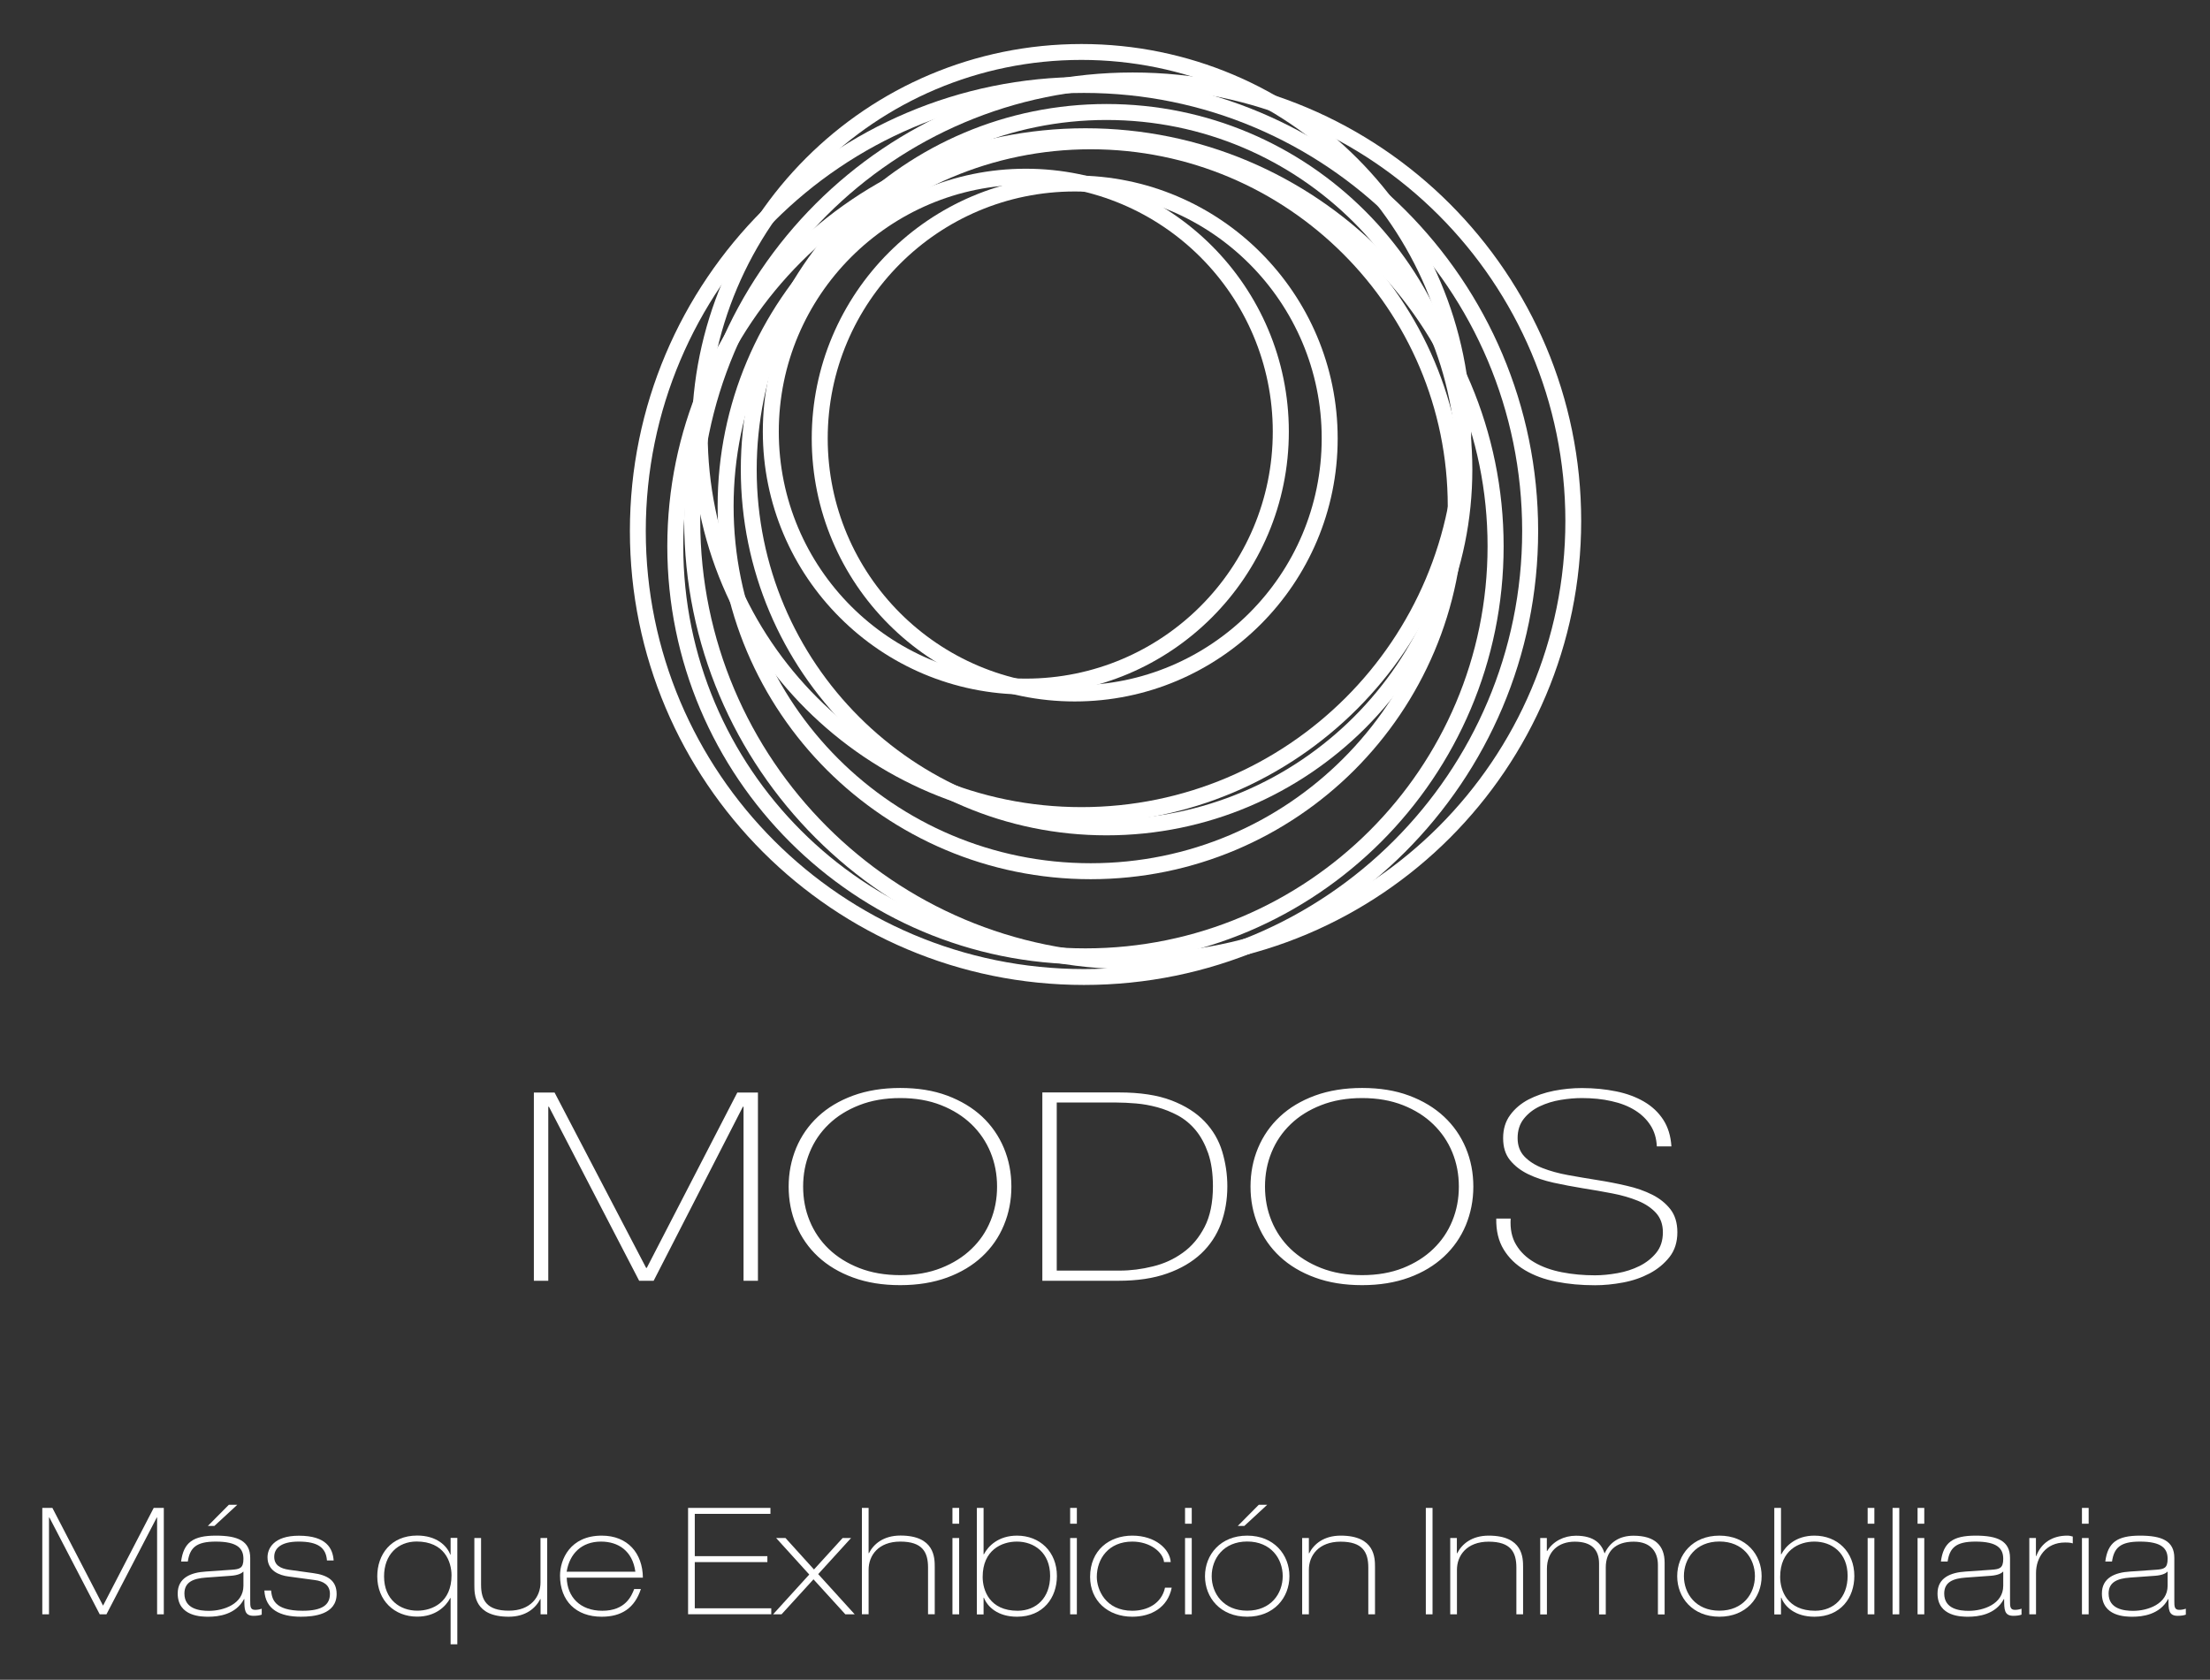 <?xml version="1.0" encoding="utf-8"?>
<!-- Generator: Adobe Illustrator 23.1.0, SVG Export Plug-In . SVG Version: 6.00 Build 0)  -->
<svg version="1.1" xmlns="http://www.w3.org/2000/svg" xmlns:xlink="http://www.w3.org/1999/xlink" x="0px" y="0px"
	 viewBox="0 0 267 203" style="enable-background:new 0 0 267 203;" xml:space="preserve">
<rect x="0" y="0" width="267" height="203" fill="#333333" stroke="none"/>
<style type="text/css">
	.st0{clip-path:url(#SVGID_6_);}
	.st1{clip-path:url(#SVGID_6_);fill:#E8B63A;}
	.st2{fill:#282828;}
	.st3{fill:#FFFFFF;}
	.st4{fill:none;stroke:#FFFFFF;stroke-width:0.7;stroke-linecap:round;stroke-linejoin:round;stroke-miterlimit:10;}
	.st5{stroke:#FFFFFF;stroke-width:0.7;stroke-linecap:round;stroke-linejoin:round;stroke-miterlimit:10;}
	.st6{fill:none;stroke:#FFFFFF;stroke-width:0.5;stroke-miterlimit:10;}
	.st7{fill:#2D2D2D;}
	.st8{fill:#FFFFFF;stroke:#282828;stroke-width:0.75;stroke-linecap:round;stroke-linejoin:round;stroke-miterlimit:10;}
	.st9{fill:none;}
	.st10{fill:none;stroke:#CE509A;stroke-width:2;stroke-miterlimit:10;}
	.st11{fill:none;stroke:#F0BE28;stroke-width:2;stroke-linecap:round;stroke-linejoin:round;stroke-miterlimit:10;}
	.st12{fill:none;stroke:#0091D2;stroke-width:2;stroke-linecap:round;stroke-linejoin:round;stroke-miterlimit:10;}
	.st13{fill:#0091D2;}
	.st14{clip-path:url(#SVGID_80_);}
	.st15{clip-path:url(#SVGID_80_);fill:none;}
	.st16{fill:none;stroke:#000000;stroke-width:0.7;stroke-linecap:round;stroke-linejoin:round;stroke-miterlimit:10;}
	.st17{clip-path:url(#SVGID_100_);}
	.st18{fill:none;stroke:#FFFFFF;stroke-width:2.443;stroke-miterlimit:10;}
	.st19{clip-path:url(#SVGID_104_);fill:#2D2D2D;}
	.st20{clip-path:url(#SVGID_104_);}
	.st21{fill:#FFFFFF;stroke:#282828;stroke-width:1.831;stroke-linecap:round;stroke-linejoin:round;stroke-miterlimit:10;}
	.st22{fill:#0E8DCD;}
	.st23{fill:#CE0F80;}
	.st24{fill:#A7BD17;}
	.st25{display:none;}
	.st26{display:inline;}
	.st27{fill:none;stroke:#CE0F80;stroke-width:2.12;stroke-linecap:round;stroke-linejoin:round;stroke-miterlimit:10;}
	
		.st28{display:inline;fill:none;stroke:#CE0F80;stroke-width:2.12;stroke-linecap:round;stroke-linejoin:round;stroke-miterlimit:10;}
</style>
<g id="Capa_1">
	<rect x="-1486.25" y="-939.45" class="st9" width="2788.49" height="1501.5"/>
	<rect x="-1453" y="-918" class="st9" width="2722" height="1480.05"/>
	<g>
		<g id="XMLID_299_">
			<path id="XMLID_321_" class="st3" d="M123.93,20.39c8.77,0,16.72,3.56,22.47,9.31c5.75,5.75,9.31,13.69,9.31,22.46
				c0,8.78-3.56,16.72-9.31,22.47c-5.75,5.75-13.69,9.3-22.47,9.3c-8.77,0-16.72-3.55-22.46-9.3c-5.76-5.75-9.31-13.69-9.31-22.47
				c0-8.77,3.56-16.71,9.31-22.46C107.21,23.96,115.15,20.39,123.93,20.39L123.93,20.39z M145.03,31.07
				c-5.4-5.4-12.86-8.74-21.1-8.74c-8.24,0-15.7,3.34-21.1,8.74c-5.4,5.4-8.74,12.86-8.74,21.1c0,8.24,3.34,15.7,8.74,21.1
				c5.4,5.4,12.86,8.74,21.1,8.74c8.24,0,15.7-3.34,21.1-8.74c5.4-5.4,8.74-12.86,8.74-21.1C153.77,43.93,150.43,36.47,145.03,31.07
				z"/>
			<path id="XMLID_318_" class="st3" d="M129.84,21.21c8.77,0,16.72,3.56,22.46,9.31c5.75,5.75,9.31,13.69,9.31,22.47
				c0,8.77-3.56,16.72-9.31,22.47c-5.75,5.75-13.69,9.31-22.46,9.31c-8.77,0-16.72-3.56-22.46-9.31
				c-5.75-5.75-9.31-13.69-9.31-22.47c0-8.77,3.56-16.72,9.31-22.47C113.13,24.77,121.07,21.21,129.84,21.21L129.84,21.21z
				 M150.94,31.88c-5.4-5.4-12.86-8.74-21.1-8.74c-8.24,0-15.7,3.34-21.1,8.74c-5.4,5.4-8.74,12.86-8.74,21.1
				c0,8.24,3.34,15.7,8.74,21.1c5.4,5.4,12.86,8.74,21.1,8.74c8.24,0,15.7-3.34,21.1-8.74c5.4-5.4,8.74-12.86,8.74-21.1
				C159.69,44.75,156.34,37.28,150.94,31.88z"/>
			<path id="XMLID_315_" class="st3" d="M131.77,16.11c12.44,0,23.71,5.05,31.87,13.2c8.16,8.16,13.2,19.43,13.2,31.87
				c0,12.44-5.05,23.71-13.2,31.87c-8.16,8.16-19.43,13.2-31.87,13.2c-12.44,0-23.71-5.05-31.87-13.2
				c-8.16-8.16-13.2-19.42-13.2-31.87c0-12.44,5.05-23.71,13.2-31.87C108.06,21.16,119.33,16.11,131.77,16.11L131.77,16.11z
				 M162.27,30.68c-7.81-7.81-18.59-12.64-30.5-12.64c-11.91,0-22.7,4.83-30.51,12.64c-7.81,7.8-12.63,18.59-12.63,30.5
				c0,11.91,4.83,22.7,12.63,30.5c7.81,7.81,18.6,12.64,30.51,12.64c11.91,0,22.69-4.83,30.5-12.64c7.81-7.8,12.64-18.59,12.64-30.5
				C174.91,49.27,170.08,38.48,162.27,30.68z"/>
			<path id="XMLID_312_" class="st3" d="M136.85,8.76c14.96,0,28.51,6.07,38.31,15.87c9.8,9.81,15.87,23.36,15.87,38.32
				c0,14.96-6.07,28.51-15.87,38.32c-9.81,9.81-23.35,15.87-38.31,15.87c-14.96,0-28.51-6.07-38.31-15.87
				c-9.81-9.81-15.88-23.35-15.88-38.32c0-14.96,6.07-28.51,15.88-38.32C108.34,14.83,121.89,8.76,136.85,8.76L136.85,8.76z
				 M173.81,26c-9.46-9.46-22.52-15.31-36.95-15.31c-14.43,0-27.49,5.85-36.95,15.31c-9.46,9.46-15.31,22.52-15.31,36.95
				c0,14.43,5.85,27.49,15.31,36.95c9.46,9.46,22.52,15.31,36.95,15.31c14.43,0,27.49-5.85,36.95-15.31
				c9.45-9.46,15.31-22.52,15.31-36.95C189.11,48.53,183.26,35.46,173.81,26z"/>
			<path id="XMLID_309_" class="st3" d="M130.96,9.3c15.15,0,28.86,6.14,38.8,16.07c9.93,9.93,16.07,23.65,16.07,38.79
				c0,15.15-6.14,28.86-16.07,38.8c-9.93,9.93-23.65,16.07-38.8,16.07c-15.15,0-28.86-6.14-38.79-16.07
				C82.24,93.03,76.1,79.32,76.1,64.17c0-15.15,6.14-28.87,16.07-38.79C102.1,15.44,115.81,9.3,130.96,9.3L130.96,9.3z
				 M168.39,26.74c-9.58-9.58-22.82-15.51-37.43-15.51c-14.62,0-27.85,5.92-37.43,15.51c-9.58,9.58-15.51,22.81-15.51,37.43
				c0,14.61,5.93,27.85,15.51,37.43c9.58,9.58,22.82,15.51,37.43,15.51c14.61,0,27.85-5.93,37.43-15.51
				c9.58-9.58,15.51-22.82,15.51-37.43C183.9,49.55,177.98,36.32,168.39,26.74z"/>
			<path id="XMLID_306_" class="st3" d="M133.69,12.57c12.2,0,23.25,4.94,31.25,12.94c8,8,12.94,19.04,12.94,31.24
				c0,12.2-4.95,23.25-12.94,31.25c-8,7.99-19.05,12.95-31.25,12.95c-12.2,0-23.25-4.95-31.25-12.95c-8-8-12.94-19.05-12.94-31.25
				c0-12.2,4.95-23.25,12.94-31.24C110.44,17.52,121.49,12.57,133.69,12.57L133.69,12.57z M163.57,26.88
				c-7.65-7.65-18.21-12.38-29.89-12.38c-11.67,0-22.23,4.73-29.88,12.38c-7.65,7.65-12.38,18.21-12.38,29.88
				c0,11.67,4.73,22.24,12.38,29.88c7.65,7.65,18.22,12.38,29.88,12.38c11.67,0,22.24-4.73,29.89-12.38
				c7.65-7.65,12.38-18.21,12.38-29.88C175.95,45.09,171.22,34.53,163.57,26.88z"/>
			<path id="XMLID_303_" class="st3" d="M130.66,5.32c13,0,24.77,5.27,33.29,13.79c8.52,8.52,13.79,20.29,13.79,33.29
				c0,13-5.27,24.77-13.79,33.29c-8.52,8.52-20.29,13.79-33.29,13.79c-13,0-24.76-5.27-33.29-13.79
				c-8.52-8.52-13.79-20.29-13.79-33.29c0-13,5.27-24.77,13.79-33.29C105.89,10.59,117.66,5.32,130.66,5.32L130.66,5.32z
				 M162.58,20.47c-8.17-8.17-19.46-13.23-31.93-13.23c-12.47,0-23.75,5.05-31.92,13.23c-8.17,8.17-13.23,19.46-13.23,31.92
				c0,12.46,5.06,23.75,13.23,31.92c8.17,8.17,19.46,13.23,31.92,13.23c12.47,0,23.76-5.06,31.93-13.23
				c8.17-8.17,13.22-19.46,13.22-31.92C175.81,39.93,170.75,28.64,162.58,20.47z"/>
			<path id="XMLID_300_" class="st3" d="M131.14,15.5c13.95,0,26.58,5.65,35.72,14.8c9.14,9.14,14.8,21.77,14.8,35.72
				c0,13.95-5.66,26.58-14.8,35.72c-9.14,9.14-21.77,14.8-35.72,14.8c-13.95,0-26.58-5.66-35.72-14.8
				c-9.14-9.14-14.8-21.77-14.8-35.72c0-13.95,5.66-26.58,14.8-35.72C104.56,21.15,117.19,15.5,131.14,15.5L131.14,15.5z
				 M165.49,31.66c-8.8-8.79-20.94-14.23-34.36-14.23c-13.42,0-25.56,5.44-34.35,14.23c-8.79,8.8-14.23,20.94-14.23,34.36
				c0,13.41,5.44,25.56,14.23,34.35c8.79,8.8,20.94,14.24,34.35,14.24c13.41,0,25.56-5.44,34.36-14.24
				c8.79-8.79,14.23-20.94,14.23-34.35C179.73,52.6,174.29,40.45,165.49,31.66z"/>
		</g>
		<path id="XMLID_290_" class="st3" d="M64.49,154.78h1.75v-21.03h0.08l10.9,21.03h1.75l10.78-21.03h0.08v21.03h1.74v-22.75h-2.49
			l-10.94,21.19h-0.08l-11.06-21.19h-2.5V154.78L64.49,154.78z M122.19,143.4c0-1.66-0.3-3.21-0.91-4.67
			c-0.61-1.45-1.49-2.72-2.63-3.79c-1.15-1.07-2.56-1.92-4.22-2.54c-1.67-0.62-3.55-0.92-5.67-0.92c-2.11,0-4.01,0.31-5.69,0.92
			c-1.68,0.62-3.09,1.46-4.24,2.54c-1.15,1.07-2.03,2.34-2.64,3.79c-0.6,1.46-0.91,3.01-0.91,4.67c0,1.66,0.3,3.21,0.91,4.67
			c0.61,1.45,1.49,2.72,2.64,3.79c1.15,1.07,2.56,1.92,4.24,2.53c1.68,0.62,3.58,0.92,5.69,0.92c2.11,0,4-0.31,5.67-0.92
			c1.66-0.61,3.07-1.46,4.22-2.53c1.15-1.07,2.03-2.34,2.63-3.79C121.89,146.61,122.19,145.06,122.19,143.4L122.19,143.4z
			 M97.03,143.4c0-1.47,0.26-2.85,0.79-4.14c0.53-1.3,1.3-2.43,2.3-3.39c1-0.97,2.23-1.74,3.69-2.31c1.45-0.57,3.11-0.86,4.96-0.86
			c1.85,0,3.49,0.29,4.93,0.86c1.44,0.57,2.66,1.34,3.67,2.31c1,0.97,1.77,2.1,2.3,3.39c0.53,1.29,0.79,2.67,0.79,4.14
			c0,1.47-0.26,2.85-0.79,4.14c-0.53,1.3-1.29,2.43-2.3,3.39c-1,0.97-2.23,1.74-3.67,2.31c-1.44,0.57-3.08,0.86-4.93,0.86
			c-1.85,0-3.5-0.29-4.96-0.86c-1.45-0.57-2.68-1.34-3.69-2.31c-1-0.96-1.77-2.1-2.3-3.39C97.29,146.25,97.03,144.87,97.03,143.4
			L97.03,143.4z M127.66,133.24h7.26c0.69,0,1.46,0.04,2.32,0.11c0.86,0.07,1.72,0.23,2.58,0.46c0.85,0.23,1.69,0.57,2.5,1
			c0.8,0.44,1.52,1.03,2.14,1.78c0.62,0.75,1.12,1.68,1.51,2.79c0.38,1.1,0.57,2.43,0.57,3.98c0,1.98-0.34,3.62-1.01,4.92
			c-0.68,1.31-1.55,2.35-2.64,3.12c-1.08,0.78-2.29,1.33-3.63,1.65c-1.33,0.33-2.66,0.5-3.98,0.5h-7.61V133.24L127.66,133.24z
			 M125.92,154.78h9.2c2.27,0,4.23-0.29,5.89-0.88c1.65-0.58,3.02-1.39,4.1-2.4c1.08-1.02,1.88-2.23,2.4-3.62
			c0.51-1.39,0.77-2.89,0.77-4.51c0-1.44-0.21-2.85-0.62-4.21c-0.41-1.36-1.11-2.57-2.12-3.63c-1.01-1.06-2.35-1.91-4.02-2.55
			c-1.68-0.64-3.79-0.96-6.32-0.96h-9.27V154.78L125.92,154.78z M178,143.4c0-1.66-0.3-3.21-0.91-4.67
			c-0.61-1.45-1.49-2.72-2.64-3.79c-1.15-1.07-2.55-1.92-4.22-2.54c-1.66-0.62-3.55-0.92-5.67-0.92c-2.11,0-4.01,0.31-5.69,0.92
			c-1.68,0.62-3.09,1.46-4.24,2.54c-1.15,1.07-2.03,2.34-2.64,3.79c-0.61,1.46-0.91,3.01-0.91,4.67c0,1.66,0.3,3.21,0.91,4.67
			c0.61,1.45,1.49,2.72,2.64,3.79c1.15,1.07,2.56,1.92,4.24,2.53c1.68,0.62,3.58,0.92,5.69,0.92c2.11,0,4-0.31,5.67-0.92
			c1.67-0.61,3.07-1.46,4.22-2.53c1.15-1.07,2.03-2.34,2.64-3.79C177.69,146.61,178,145.06,178,143.4L178,143.4z M152.83,143.4
			c0-1.47,0.26-2.85,0.79-4.14c0.53-1.3,1.3-2.43,2.3-3.39c1-0.97,2.23-1.74,3.69-2.31c1.45-0.57,3.1-0.86,4.95-0.86
			c1.85,0,3.49,0.29,4.94,0.86c1.44,0.57,2.66,1.34,3.66,2.31c1,0.97,1.77,2.1,2.3,3.39c0.53,1.29,0.79,2.67,0.79,4.14
			c0,1.47-0.26,2.85-0.79,4.14c-0.53,1.3-1.3,2.43-2.3,3.39c-1,0.97-2.23,1.74-3.66,2.31c-1.44,0.57-3.09,0.86-4.94,0.86
			c-1.85,0-3.5-0.29-4.95-0.86c-1.45-0.57-2.68-1.34-3.69-2.31c-1-0.96-1.77-2.1-2.3-3.39C153.09,146.25,152.83,144.87,152.83,143.4
			L152.83,143.4z M201.93,138.53c-0.08-1.25-0.41-2.33-0.99-3.22c-0.58-0.89-1.36-1.62-2.32-2.18c-0.96-0.56-2.09-0.98-3.37-1.24
			c-1.28-0.26-2.66-0.4-4.14-0.4c-1.11,0-2.23,0.11-3.37,0.33c-1.14,0.23-2.16,0.58-3.07,1.05c-0.91,0.48-1.65,1.1-2.22,1.88
			c-0.57,0.77-0.85,1.7-0.85,2.79c0,1.09,0.27,1.97,0.83,2.66c0.56,0.69,1.28,1.25,2.18,1.69c0.9,0.44,1.93,0.78,3.09,1.04
			c1.17,0.25,2.34,0.48,3.53,0.67c1.22,0.19,2.4,0.4,3.55,0.62c1.15,0.22,2.18,0.52,3.09,0.89c0.91,0.37,1.64,0.86,2.2,1.47
			c0.55,0.61,0.83,1.39,0.83,2.34c0,1-0.27,1.83-0.81,2.49c-0.54,0.66-1.22,1.19-2.02,1.59c-0.81,0.4-1.69,0.69-2.66,0.86
			c-0.96,0.17-1.86,0.26-2.71,0.26c-1.4,0-2.73-0.12-4-0.37c-1.27-0.25-2.38-0.64-3.33-1.2c-0.95-0.55-1.69-1.26-2.2-2.12
			c-0.52-0.86-0.74-1.92-0.66-3.17h-1.74c-0.03,1.47,0.27,2.71,0.89,3.73c0.62,1.02,1.47,1.85,2.56,2.5c1.09,0.65,2.35,1.12,3.8,1.4
			c1.45,0.29,3.01,0.43,4.68,0.43c1.08,0,2.21-0.11,3.39-0.33c1.18-0.22,2.24-0.59,3.21-1.1c0.96-0.51,1.76-1.17,2.4-1.98
			c0.63-0.8,0.95-1.8,0.95-2.99c0-1.13-0.28-2.05-0.83-2.77c-0.56-0.72-1.29-1.31-2.2-1.77c-0.91-0.46-1.94-0.82-3.09-1.08
			c-1.15-0.27-2.33-0.5-3.55-0.69c-1.19-0.19-2.37-0.39-3.53-0.6c-1.16-0.21-2.19-0.5-3.09-0.85c-0.9-0.35-1.62-0.81-2.18-1.39
			c-0.55-0.57-0.83-1.32-0.83-2.23c0-0.93,0.25-1.71,0.75-2.34c0.5-0.63,1.14-1.13,1.92-1.5c0.78-0.37,1.63-0.63,2.54-0.78
			c0.91-0.15,1.76-0.22,2.55-0.22c1.3,0,2.49,0.12,3.58,0.37c1.1,0.24,2.04,0.61,2.83,1.1c0.79,0.49,1.42,1.1,1.88,1.82
			c0.47,0.72,0.72,1.57,0.77,2.55H201.93z"/>
		<g>
			<g>
				<path class="st3" d="M5.11,182.23h1.22l6.12,11.81l6.12-11.81h1.22v12.86h-0.81v-11.7h-0.04l-6.08,11.7h-0.81l-6.08-11.7H5.92
					v11.7H5.11V182.23z"/>
				<path class="st3" d="M21.88,188.71c0.3-2.32,1.46-3.13,4.2-3.13c2.63,0,4.15,0.63,4.15,2.7v5.17c0,0.68,0,1.1,0.6,1.1
					c0.26,0,0.53-0.05,0.79-0.14v0.72c-0.25,0.09-0.58,0.14-0.99,0.14c-1.11,0-1.11-0.79-1.11-2.02h-0.04
					c-1,1.89-3.12,2.13-4.3,2.13c-0.78,0-3.71,0-3.71-2.81c0-1.89,1.57-2.54,3.4-2.65l3.16-0.22c0.93-0.07,1.38-0.18,1.38-1.31
					c0-1.24-0.69-2.09-3.35-2.09c-2.38,0-3.12,0.76-3.37,2.41H21.88z M29.41,189.94h-0.04c-0.19,0.22-0.67,0.43-1.45,0.49
					l-3.05,0.22c-1.52,0.11-2.59,0.54-2.59,1.93c0,1.87,1.85,2.09,2.95,2.09c1.8,0,4.18-0.83,4.18-3.03V189.94z M28.67,181.85
					l-2.77,2.56h-0.79l2.54-2.56H28.67z"/>
				<path class="st3" d="M39.5,188.57c-0.12-1.53-1.08-2.27-3.42-2.27c-2.22,0-2.95,0.88-2.95,1.84c0,1.01,0.74,1.42,1.82,1.57
					l2.88,0.4c1.69,0.23,2.84,0.86,2.84,2.52c0,2.5-2.79,2.75-4.32,2.75c-2.49,0-4.29-0.86-4.41-3.17h0.81
					c0.11,0.95,0.3,2.45,3.81,2.45c2.38,0,3.3-0.72,3.3-2.04c0-1.06-0.76-1.53-1.82-1.67l-3.18-0.43c-1.11-0.14-2.54-0.68-2.54-2.32
					c0-1.04,0.72-2.61,3.79-2.61c3.35,0,4.09,1.55,4.2,2.99H39.5z"/>
				<path class="st3" d="M54.44,193.12h-0.04c-0.53,1.01-1.78,2.25-4,2.25c-2.75,0-4.82-1.94-4.82-4.88c0-2.61,1.64-4.92,4.82-4.92
					c2.33,0,3.58,1.21,4,2.3h0.04v-2.02h0.81v12.86h-0.81V193.12z M46.4,190.51c0,2.81,1.94,4.14,4.02,4.14
					c1.83,0,4.13-1.03,4.13-4.27c0-1.64-0.85-4.09-4.23-4.09C48.08,186.3,46.4,187.87,46.4,190.51z"/>
				<path class="st3" d="M66.12,195.09h-0.81v-1.84h-0.04c-0.56,1.1-1.75,2.13-3.81,2.13c-4.15,0-4.15-2.7-4.15-3.82v-5.69h0.81
					v5.65c0,1.87,0.69,3.13,3.35,3.13s3.83-1.69,3.83-3.4v-5.38h0.81V195.09z"/>
				<path class="st3" d="M68.47,190.66c0.05,2.3,1.59,4,4.3,4c2.8,0,3.53-1.8,3.85-2.63h0.81c-0.76,2.32-2.35,3.35-4.74,3.35
					c-3.09,0-5.03-1.91-5.03-4.97c0-1.93,1.2-4.83,5.04-4.83c3.14,0,4.94,2.13,4.97,5.08H68.47z M76.76,189.94
					c-0.34-2.52-2.06-3.64-4.15-3.64c-2.33,0-3.79,1.44-4.15,3.64H76.76z"/>
				<path class="st3" d="M83.13,182.23h9.95v0.72h-9.14v5.11h8.77v0.72h-8.77v5.58h9.24v0.72H83.13V182.23z"/>
				<path class="st3" d="M97.77,190.28l-4-4.41h1.13l3.44,3.8l3.46-3.8h1.02l-3.97,4.36l4.41,4.86h-1.13l-3.85-4.23l-3.86,4.23
					h-1.02L97.77,190.28z"/>
				<path class="st3" d="M104.13,182.23h0.81v5.47h0.04c0.56-1.1,1.75-2.13,3.81-2.13c4.14,0,4.14,2.7,4.14,3.82v5.69h-0.81v-5.65
					c0-1.87-0.69-3.13-3.35-3.13s-3.83,1.69-3.83,3.4v5.38h-0.81V182.23z"/>
				<path class="st3" d="M115.07,182.23h0.81v1.91h-0.81V182.23z M115.07,185.87h0.81v9.22h-0.81V185.87z"/>
				<path class="st3" d="M118.02,182.23h0.81v5.6h0.04c0.53-1.01,1.78-2.25,4-2.25c2.75,0,4.82,1.94,4.82,4.88
					c0,2.61-1.64,4.92-4.82,4.92c-2.33,0-3.58-1.21-4-2.3h-0.04v2.02h-0.81V182.23z M126.87,190.44c0-2.81-1.94-4.14-4.02-4.14
					c-1.83,0-4.13,1.03-4.13,4.27c0,1.64,0.85,4.09,4.23,4.09C125.2,194.65,126.87,193.09,126.87,190.44z"/>
				<path class="st3" d="M129.29,182.23h0.81v1.91h-0.81V182.23z M129.29,185.87h0.81v9.22h-0.81V185.87z"/>
				<path class="st3" d="M140.63,188.77c-0.11-1.17-1.66-2.47-3.83-2.47c-2.86,0-4.29,2.07-4.29,4.27c0,1.49,1.02,4.09,4.29,4.09
					c1.82,0,3.54-0.88,3.95-2.79h0.81c-0.48,2.41-2.49,3.51-4.76,3.51c-2.96,0-5.1-1.94-5.1-4.81c0-3.24,2.33-4.99,5.1-4.99
					s4.53,1.62,4.64,3.19H140.63z"/>
				<path class="st3" d="M143.17,182.23h0.81v1.91h-0.81V182.23z M143.17,185.87h0.81v9.22h-0.81V185.87z"/>
				<path class="st3" d="M150.68,185.58c3.23,0,5.1,2.3,5.1,4.9s-1.87,4.9-5.1,4.9s-5.1-2.3-5.1-4.9S147.46,185.58,150.68,185.58z
					 M150.68,194.65c2.86,0,4.29-2.07,4.29-4.18s-1.43-4.18-4.29-4.18c-2.86,0-4.29,2.07-4.29,4.18S147.83,194.65,150.68,194.65z
					 M153.1,181.85l-2.77,2.56h-0.79l2.54-2.56H153.1z"/>
				<path class="st3" d="M157.32,185.87h0.81v1.84h0.04c0.56-1.1,1.75-2.13,3.81-2.13c4.14,0,4.14,2.7,4.14,3.82v5.69h-0.81v-5.65
					c0-1.87-0.69-3.13-3.35-3.13c-2.66,0-3.83,1.69-3.83,3.4v5.38h-0.81V185.87z"/>
				<path class="st3" d="M172.26,182.23h0.81v12.86h-0.81V182.23z"/>
				<path class="st3" d="M175.2,185.87h0.81v1.84h0.04c0.56-1.1,1.75-2.13,3.81-2.13c4.15,0,4.15,2.7,4.15,3.82v5.69h-0.81v-5.65
					c0-1.87-0.69-3.13-3.35-3.13s-3.83,1.69-3.83,3.4v5.38h-0.81V185.87z"/>
				<path class="st3" d="M186.07,185.87h0.81v1.57h0.04c0.71-1.19,2.05-1.85,3.48-1.85c2.22,0,3.09,0.99,3.46,2.14
					c0.65-1.4,1.85-2.14,3.49-2.14c2.59,0,3.76,1.19,3.76,3.26v6.25h-0.81v-5.98c0-1.51-0.81-2.81-2.93-2.81
					c-2.21,0-3.37,1.17-3.37,3.12v5.67h-0.81v-6.14c0-1.62-0.85-2.65-2.93-2.65c-1.97,0-3.37,1.17-3.37,3.3v5.49h-0.81V185.87z"/>
				<path class="st3" d="M207.73,185.58c3.23,0,5.1,2.3,5.1,4.9s-1.87,4.9-5.1,4.9s-5.1-2.3-5.1-4.9S204.5,185.58,207.73,185.58z
					 M207.73,194.65c2.86,0,4.29-2.07,4.29-4.18s-1.43-4.18-4.29-4.18c-2.86,0-4.29,2.07-4.29,4.18S204.87,194.65,207.73,194.65z"/>
				<path class="st3" d="M214.36,182.23h0.81v5.6h0.04c0.53-1.01,1.78-2.25,4-2.25c2.75,0,4.82,1.94,4.82,4.88
					c0,2.61-1.64,4.92-4.82,4.92c-2.33,0-3.58-1.21-4-2.3h-0.04v2.02h-0.81V182.23z M223.22,190.44c0-2.81-1.94-4.14-4.02-4.14
					c-1.83,0-4.13,1.03-4.13,4.27c0,1.64,0.85,4.09,4.23,4.09C221.54,194.65,223.22,193.09,223.22,190.44z"/>
				<path class="st3" d="M225.64,182.23h0.81v1.91h-0.81V182.23z M225.64,185.87h0.81v9.22h-0.81V185.87z"/>
				<path class="st3" d="M228.65,182.23h0.81v12.86h-0.81V182.23z"/>
				<path class="st3" d="M231.67,182.23h0.81v1.91h-0.81V182.23z M231.67,185.87h0.81v9.22h-0.81V185.87z"/>
				<path class="st3" d="M234.49,188.71c0.3-2.32,1.46-3.13,4.2-3.13c2.63,0,4.15,0.63,4.15,2.7v5.17c0,0.68,0,1.1,0.6,1.1
					c0.26,0,0.53-0.05,0.79-0.14v0.72c-0.25,0.09-0.58,0.14-0.99,0.14c-1.11,0-1.11-0.79-1.11-2.02h-0.04
					c-1,1.89-3.12,2.13-4.3,2.13c-0.78,0-3.71,0-3.71-2.81c0-1.89,1.57-2.54,3.4-2.65l3.16-0.22c0.93-0.07,1.38-0.18,1.38-1.31
					c0-1.24-0.69-2.09-3.35-2.09c-2.38,0-3.12,0.76-3.37,2.41H234.49z M242.02,189.94h-0.04c-0.19,0.22-0.67,0.43-1.45,0.49
					l-3.05,0.22c-1.52,0.11-2.59,0.54-2.59,1.93c0,1.87,1.85,2.09,2.95,2.09c1.8,0,4.18-0.83,4.18-3.03V189.94z"/>
				<path class="st3" d="M245.16,185.87h0.81v2.18h0.04c0.6-1.62,1.98-2.47,3.74-2.47c0.25,0,0.42,0.04,0.67,0.11v0.83
					c-0.19-0.07-0.42-0.11-0.93-0.11c-2.35,0-3.51,1.82-3.51,3.69v4.99h-0.81V185.87z"/>
				<path class="st3" d="M251.53,182.23h0.81v1.91h-0.81V182.23z M251.53,185.87h0.81v9.22h-0.81V185.87z"/>
				<path class="st3" d="M254.35,188.71c0.3-2.32,1.46-3.13,4.2-3.13c2.63,0,4.14,0.63,4.14,2.7v5.17c0,0.68,0,1.1,0.6,1.1
					c0.26,0,0.53-0.05,0.79-0.14v0.72c-0.25,0.09-0.58,0.14-0.99,0.14c-1.11,0-1.11-0.79-1.11-2.02h-0.04
					c-1.01,1.89-3.12,2.13-4.3,2.13c-0.78,0-3.7,0-3.7-2.81c0-1.89,1.57-2.54,3.4-2.65l3.16-0.22c0.94-0.07,1.38-0.18,1.38-1.31
					c0-1.24-0.69-2.09-3.35-2.09c-2.38,0-3.12,0.76-3.37,2.41H254.35z M261.88,189.94h-0.04c-0.19,0.22-0.67,0.43-1.45,0.49
					l-3.05,0.22c-1.52,0.11-2.59,0.54-2.59,1.93c0,1.87,1.85,2.09,2.95,2.09c1.8,0,4.18-0.83,4.18-3.03V189.94z"/>
			</g>
		</g>
	</g>
</g>
<g id="Guias" class="st25">
</g>
</svg>
